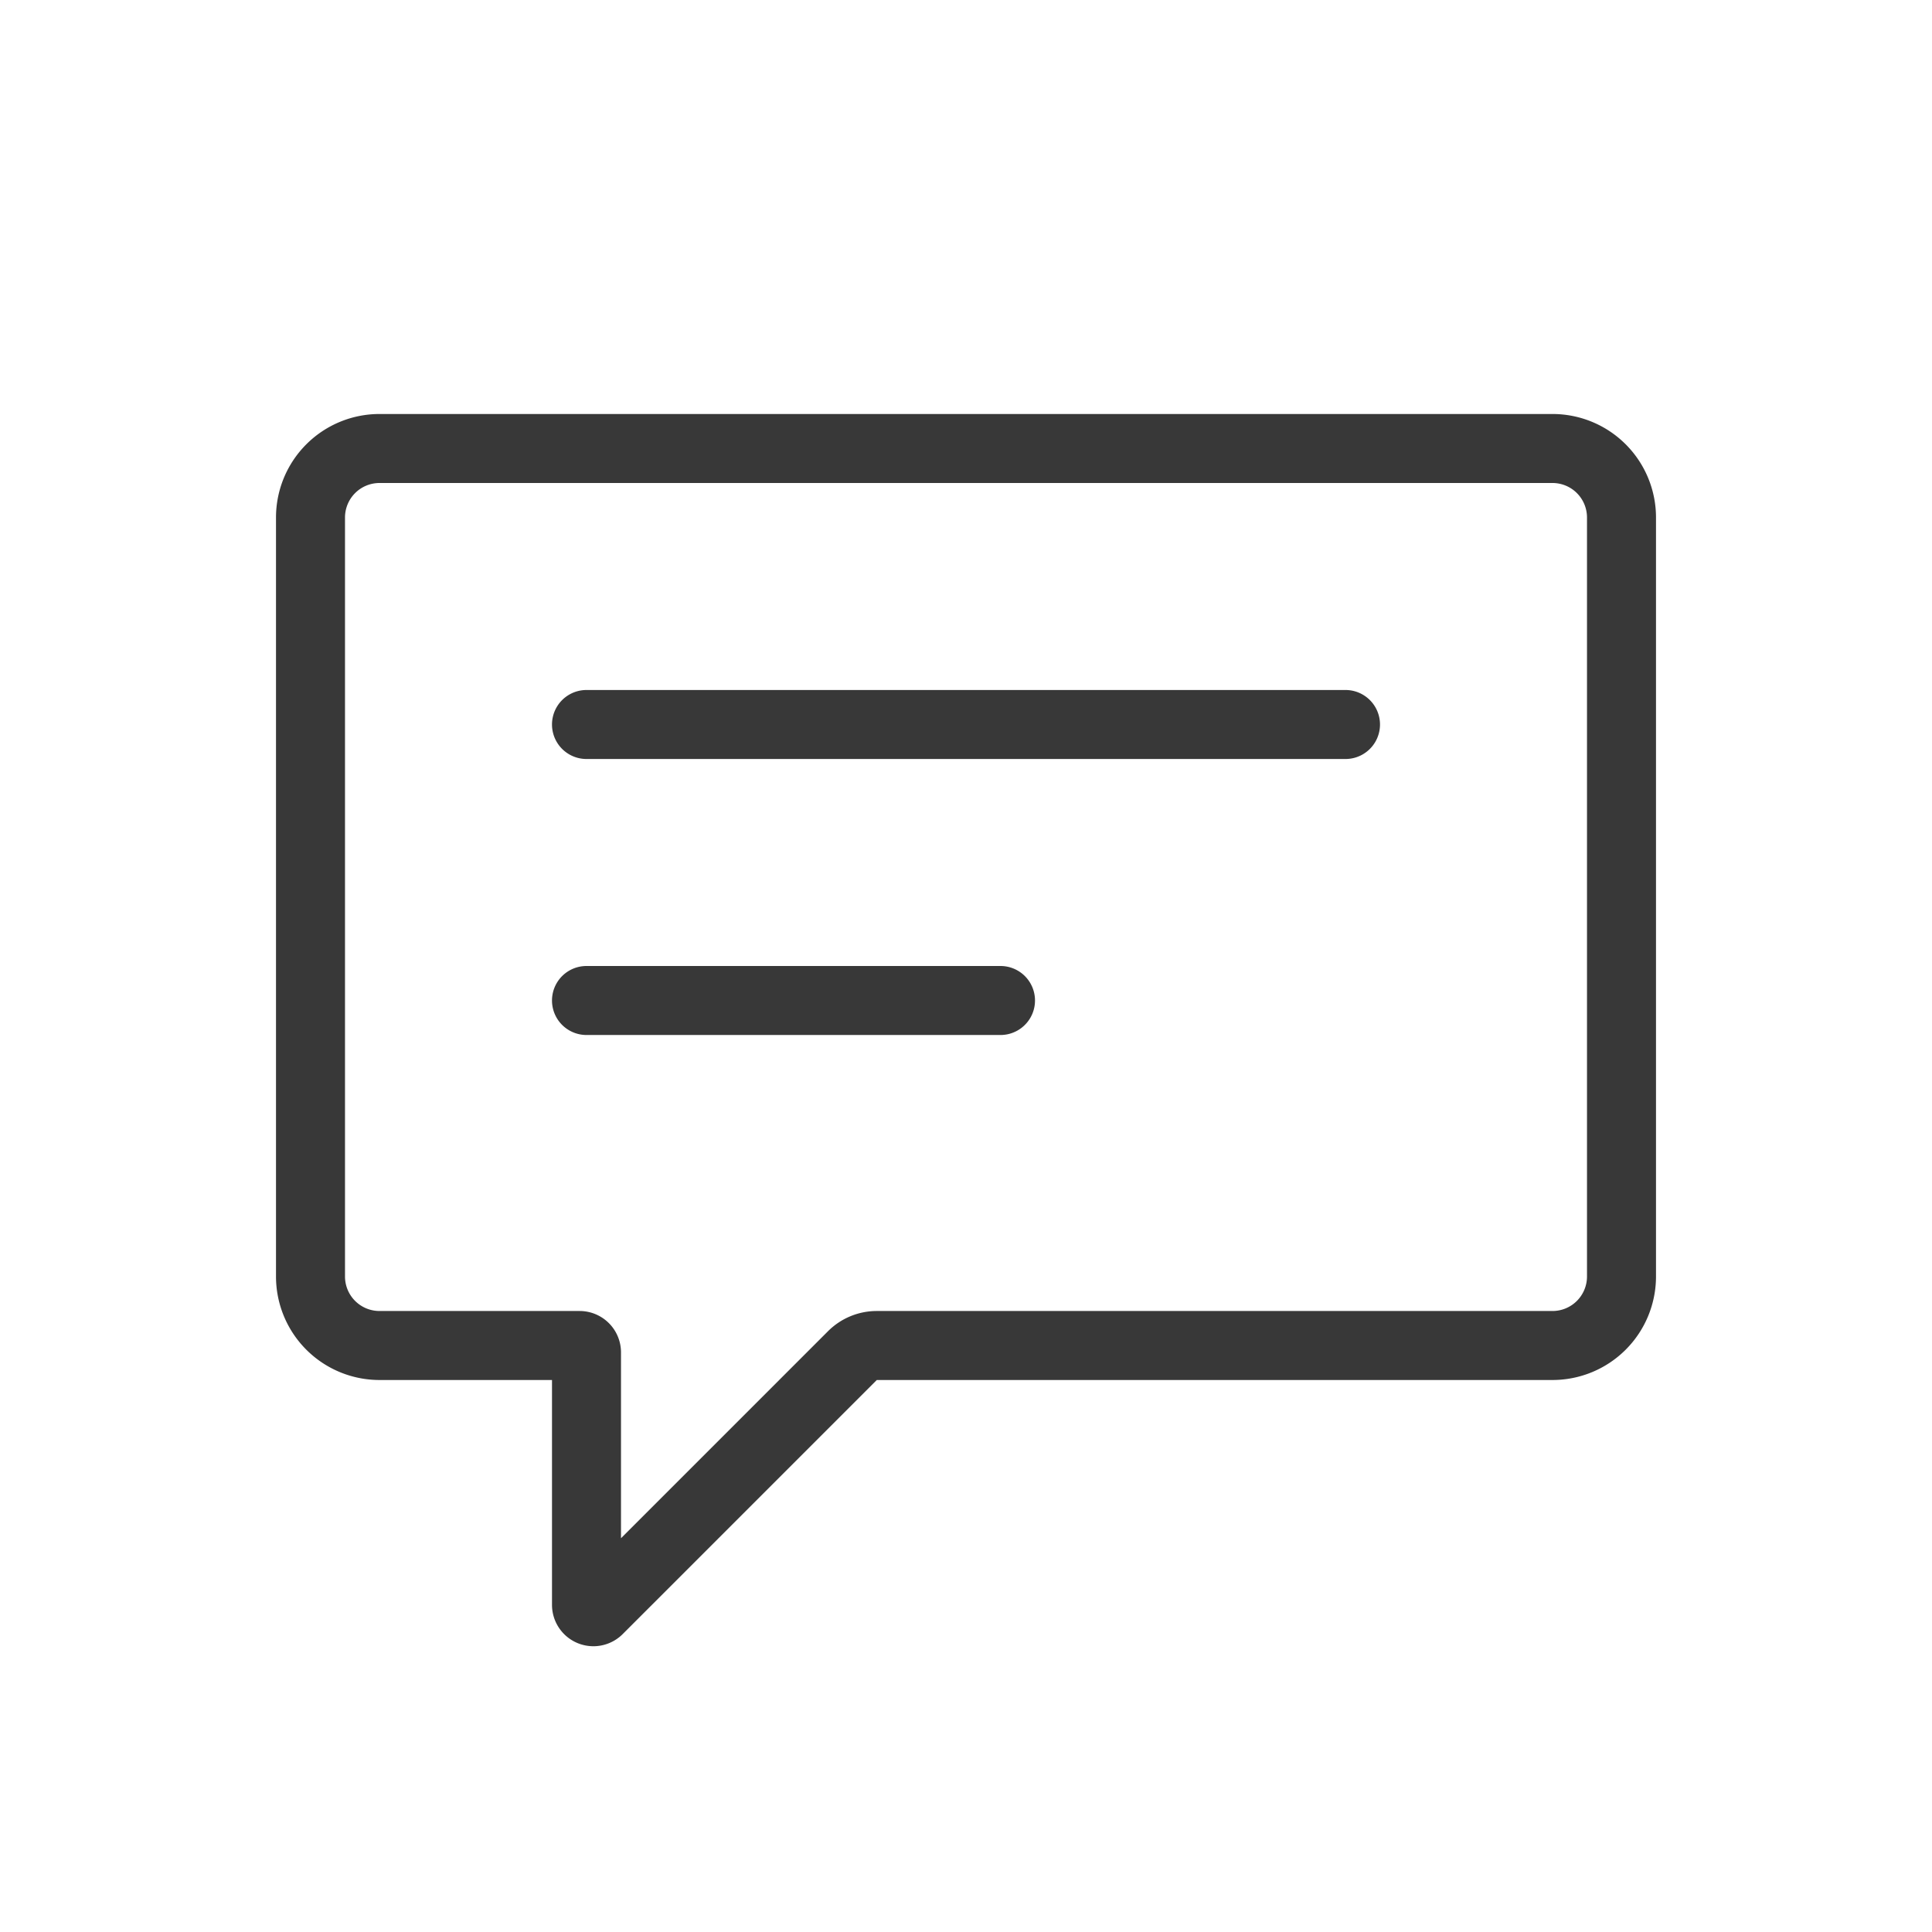 <svg xmlns="http://www.w3.org/2000/svg" width="28" height="28" fill="none" viewBox="0 0 28 28">
  <path fill="#383838" fill-rule="evenodd" d="M5.5 6A1.5 1.5 0 0 0 4 7.5v11A1.5 1.5 0 0 0 5.5 20H8v3.259a.6.6 0 0 0 1.024.424L12.707 20H22.5a1.5 1.5 0 0 0 1.5-1.5v-11A1.5 1.5 0 0 0 22.5 6h-17ZM5 7.5a.5.5 0 0 1 .5-.5h17a.5.5 0 0 1 .5.5v11a.5.5 0 0 1-.5.5h-9.793a1 1 0 0 0-.707.293l-3 3V19.6a.6.6 0 0 0-.6-.6H5.5a.5.5 0 0 1-.5-.5v-11ZM8.5 10a.5.5 0 0 0 0 1h11a.5.5 0 0 0 0-1h-11Zm0 4a.5.5 0 0 0 0 1h6a.5.5 0 0 0 0-1h-6Z" clip-rule="evenodd"/>
</svg>
